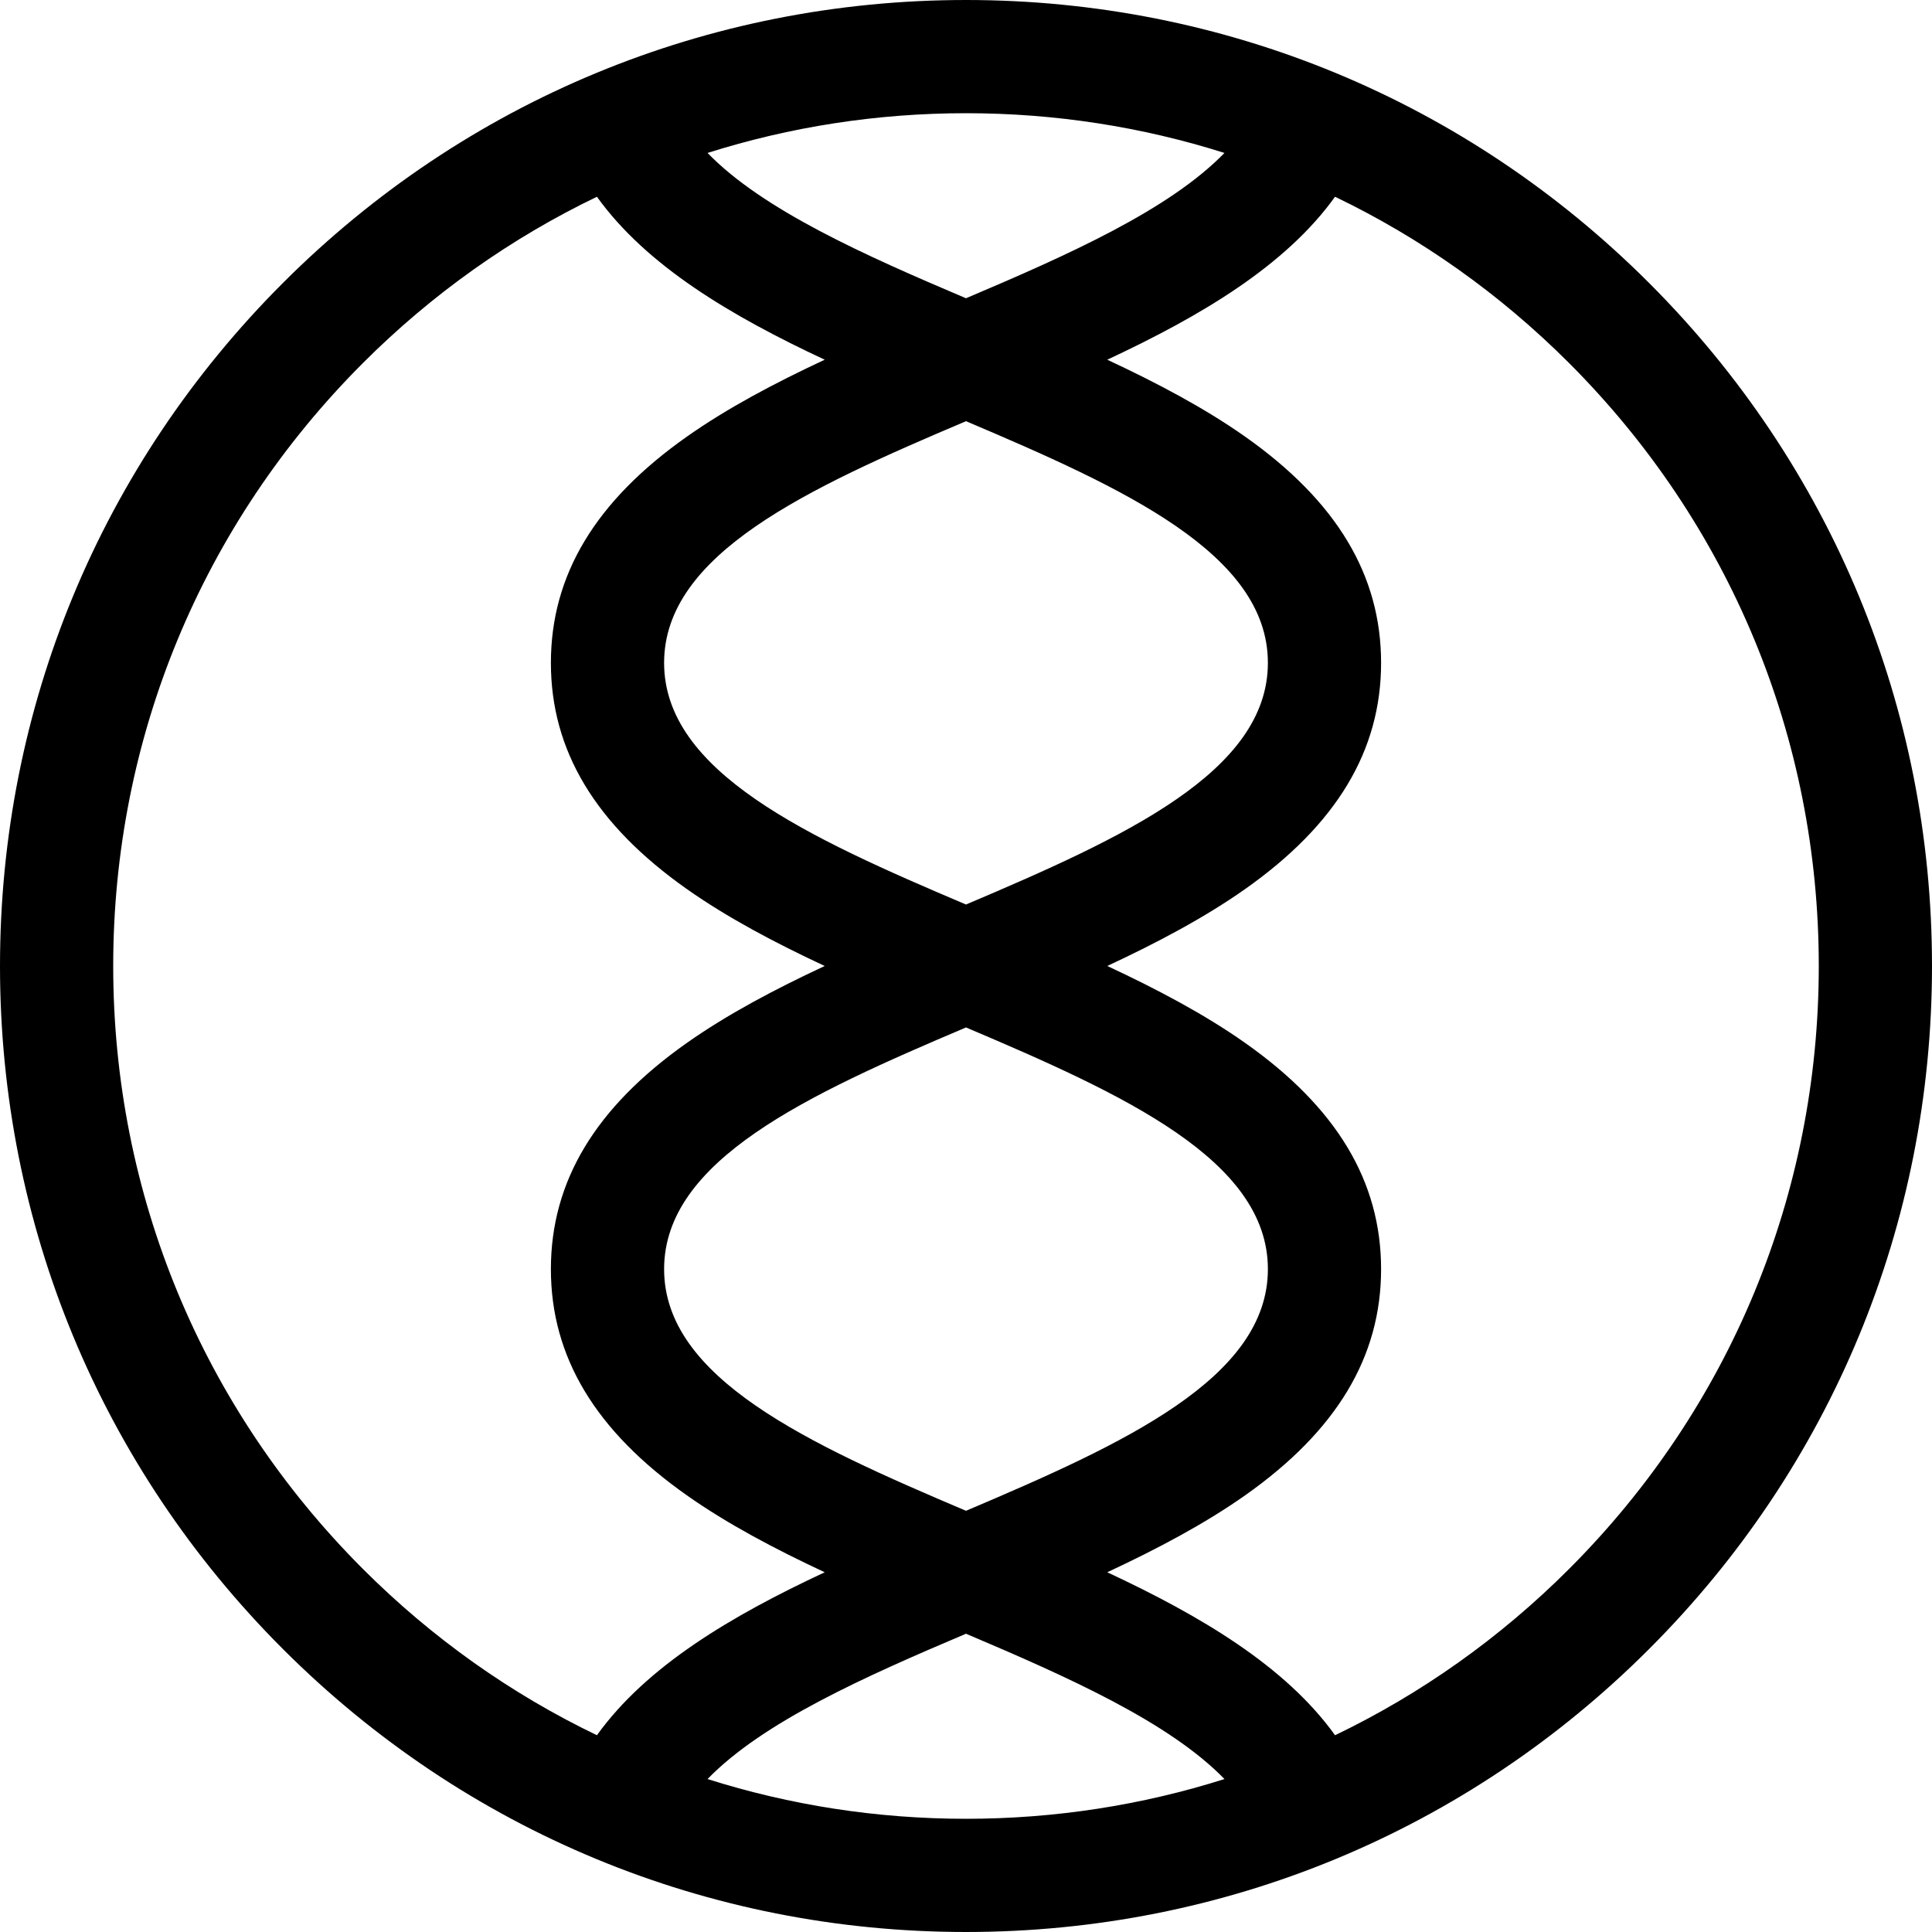 <?xml version="1.0" encoding="iso-8859-1"?>
<!-- Generator: Adobe Illustrator 19.0.0, SVG Export Plug-In . SVG Version: 6.00 Build 0)  -->
<svg xmlns="http://www.w3.org/2000/svg" xmlns:xlink="http://www.w3.org/1999/xlink" version="1.1" id="Layer_1" x="0px" y="0px" viewBox="0 0 512.001 512.001" style="enable-background:new 0 0 512.001 512.001;" xml:space="preserve">
<g>
	<g>
		<path d="M437.019,74.982C388.666,26.63,324.38,0,256,0S123.333,26.63,74.981,74.982C26.63,123.334,0,187.62,0,256    s26.629,132.667,74.981,181.019C123.334,485.371,187.62,512,256,512s132.667-26.629,181.019-74.981S512.001,324.38,512.001,256    S485.371,123.333,437.019,74.982z M256,30.002c23.594,0,46.631,3.607,68.497,10.53C309.834,55.633,283.017,67.58,256,79.042    c-27.016-11.463-53.834-23.409-68.497-38.51C209.369,33.609,232.405,30.002,256,30.002z M256,239.707    c-41.913-17.776-80.004-35.159-80.004-64.045c0-28.884,38.09-46.266,80.004-64.042c41.914,17.776,80.004,35.158,80.004,64.042    C336.003,204.549,297.912,221.93,256,239.707z M256,272.285c41.914,17.778,80.004,35.161,80.004,64.046    c0,28.885-38.091,46.268-80.003,64.045c-41.914-17.777-80.005-35.16-80.005-64.045C175.997,307.445,214.087,290.063,256,272.285z     M158.192,459.855c-22.709-10.916-43.656-25.707-62-44.05C53.509,373.12,30.001,316.367,30.001,256    c0-60.366,23.508-117.119,66.193-159.805c18.344-18.344,39.291-33.133,62-44.051c13.202,18.371,35.608,31.614,60.366,43.185    c-13.214,6.168-25.775,12.807-36.517,20.375c-24.258,17.093-36.05,36.705-36.05,59.959c0,23.254,11.792,42.867,36.049,59.961    c10.74,7.567,23.3,14.205,36.512,20.373c-13.213,6.168-25.772,12.806-36.512,20.374c-24.258,17.093-36.05,36.706-36.05,59.961    c0,23.254,11.792,42.867,36.049,59.96c10.741,7.569,23.304,14.208,36.519,20.377C193.801,428.238,171.393,441.483,158.192,459.855    z M256,481.999c-23.594,0-46.631-3.608-68.498-10.531c14.662-15.103,41.481-27.05,68.499-38.513    c27.017,11.464,53.835,23.411,68.497,38.513C302.631,478.392,279.594,481.999,256,481.999z M415.805,415.805    c-18.344,18.344-39.291,33.133-62,44.051c-13.201-18.372-35.608-31.617-60.367-43.189c13.215-6.169,25.776-12.808,36.518-20.376    c24.257-17.094,36.049-36.707,36.049-59.961c0-23.255-11.792-42.868-36.05-59.961c-10.739-7.568-23.299-14.206-36.512-20.374    c13.213-6.168,25.772-12.806,36.512-20.373c24.257-17.094,36.049-36.707,36.049-59.961c0-23.254-11.792-42.866-36.05-59.959    c-10.741-7.568-23.303-14.207-36.517-20.375c24.758-11.57,47.165-24.814,60.366-43.185c22.71,10.918,43.657,25.707,62.001,44.051    c42.686,42.686,66.193,99.439,66.193,159.805S458.491,373.12,415.805,415.805z"/>
	</g>
</g>
<g>
</g>
<g>
</g>
<g>
</g>
<g>
</g>
<g>
</g>
<g>
</g>
<g>
</g>
<g>
</g>
<g>
</g>
<g>
</g>
<g>
</g>
<g>
</g>
<g>
</g>
<g>
</g>
<g>
</g>
</svg>
